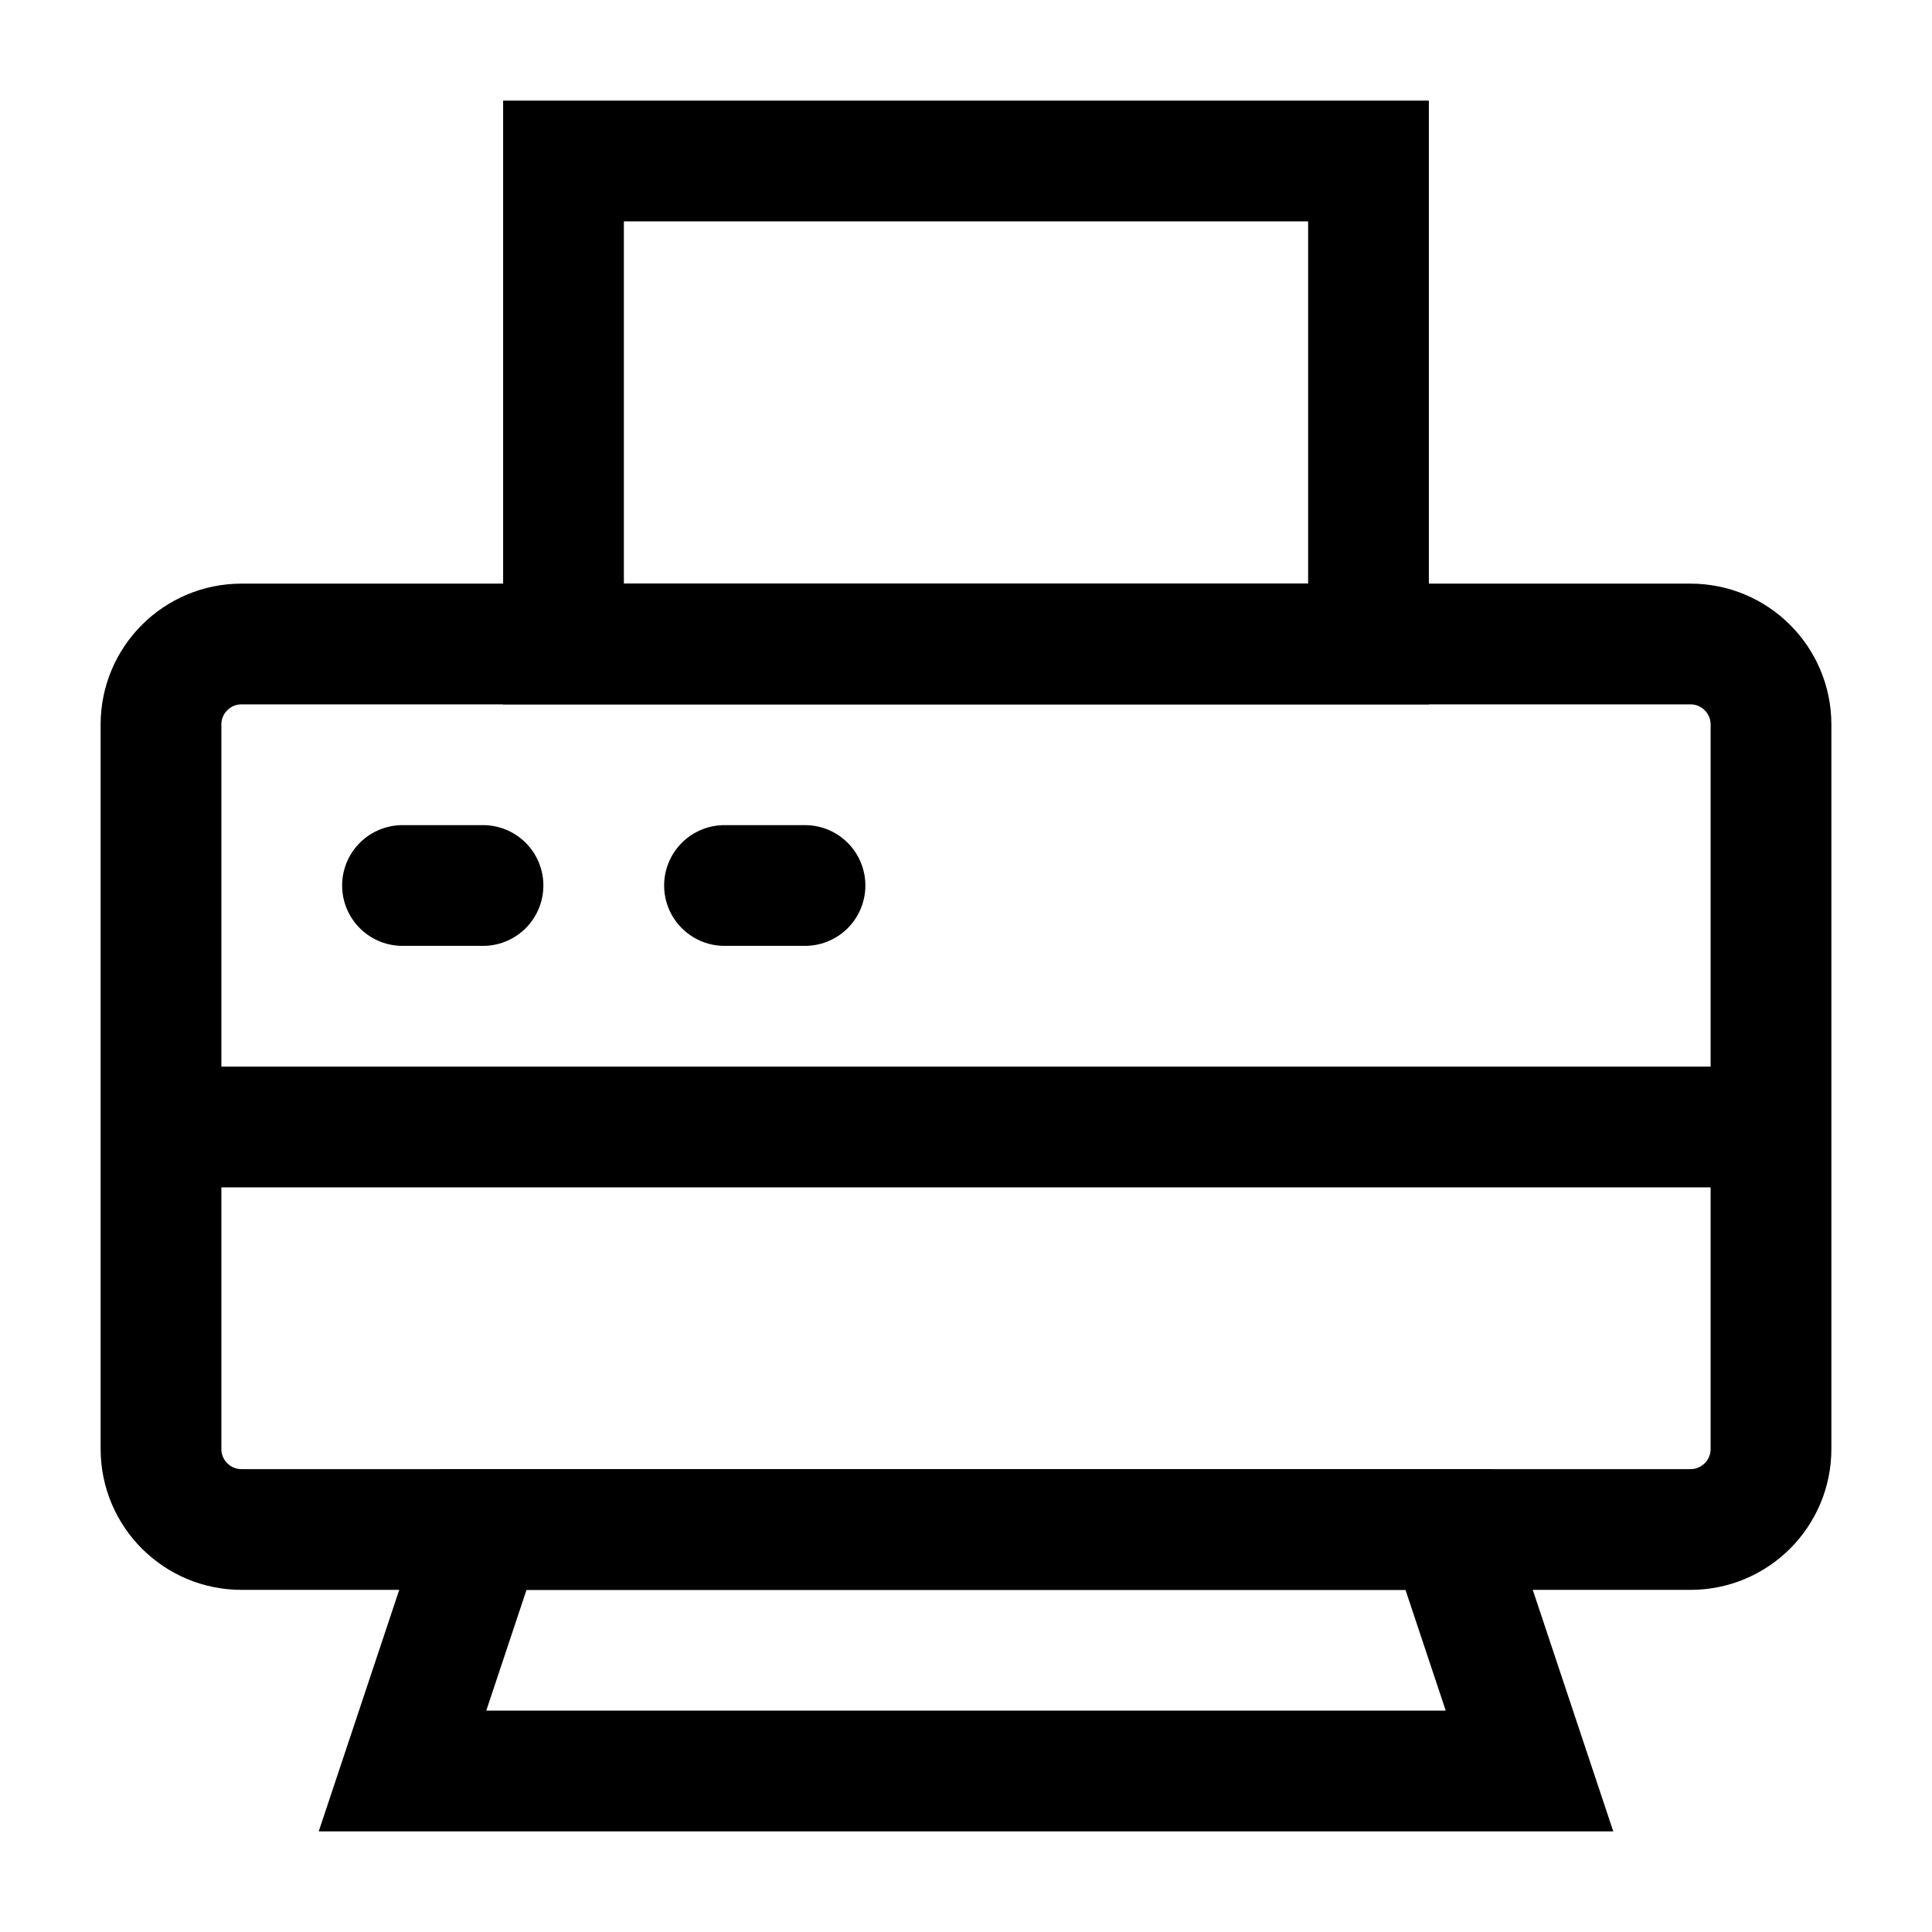 <svg width="24" height="24" viewBox="0 0 24 24" fill="none" xmlns="http://www.w3.org/2000/svg">
<path d="M7 2H17V8H7V2Z" stroke="black" stroke-width="1.5"/>
<path d="M6 19H18L19 22H5L6 19Z" stroke="black" stroke-width="1.5"/>
<path d="M2 9C2 8.448 2.448 8 3 8H21C21.552 8 22 8.448 22 9V18C22 18.552 21.552 19 21 19H3C2.448 19 2 18.552 2 18V9Z" stroke="black" stroke-width="1.5"/>
<path d="M2 14H22" stroke="black" stroke-width="1.5"/>
<path d="M5 11H6" stroke="black" stroke-width="1.5" stroke-linecap="round" stroke-linejoin="bevel"/>
<path d="M9 11H10" stroke="black" stroke-width="1.5" stroke-linecap="round" stroke-linejoin="bevel"/>
</svg>
